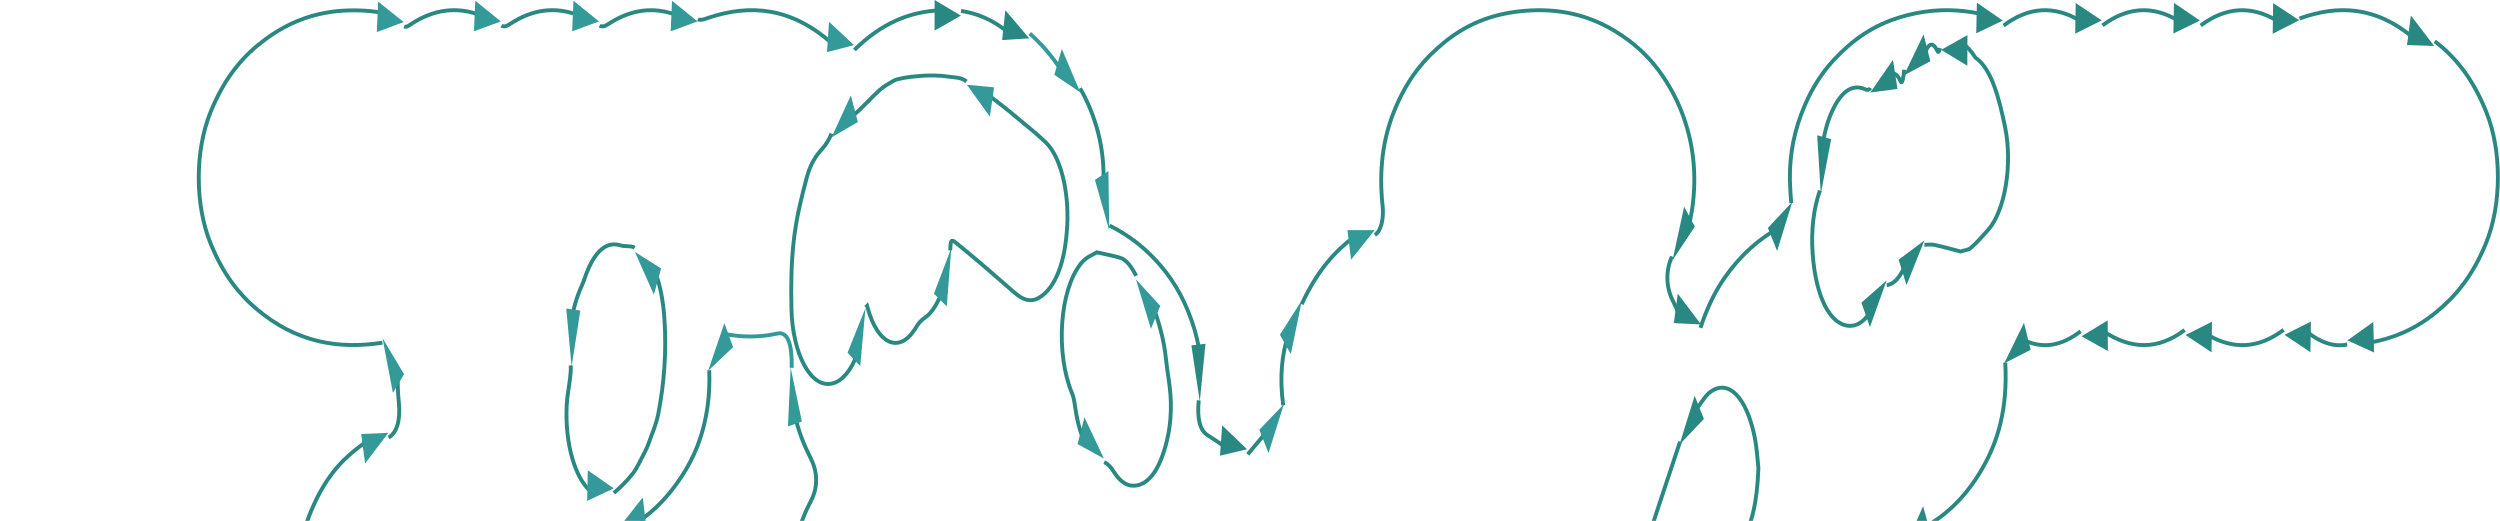 <?xml version="1.0" encoding="UTF-8"?>
<svg id="Layer_2" data-name="Layer 2" xmlns="http://www.w3.org/2000/svg" xmlns:xlink="http://www.w3.org/1999/xlink" viewBox="0 0 1280 266.67">
  <defs>
    <style>
      .cls-1 {
        clip-path: url(#clippath);
      }

      .cls-2, .cls-3, .cls-4, .cls-5 {
        fill: none;
      }

      .cls-2, .cls-6, .cls-7 {
        stroke-width: 0px;
      }

      .cls-8 {
        clip-path: url(#clippath-1);
      }

      .cls-9 {
        clip-path: url(#clippath-4);
      }

      .cls-10 {
        clip-path: url(#clippath-3);
      }

      .cls-11 {
        clip-path: url(#clippath-2);
      }

      .cls-12 {
        clip-path: url(#clippath-7);
      }

      .cls-13 {
        clip-path: url(#clippath-8);
      }

      .cls-14 {
        clip-path: url(#clippath-6);
      }

      .cls-15 {
        clip-path: url(#clippath-5);
      }

      .cls-16 {
        clip-path: url(#clippath-9);
      }

      .cls-17 {
        clip-path: url(#clippath-20);
      }

      .cls-18 {
        clip-path: url(#clippath-21);
      }

      .cls-19 {
        clip-path: url(#clippath-24);
      }

      .cls-20 {
        clip-path: url(#clippath-23);
      }

      .cls-21 {
        clip-path: url(#clippath-22);
      }

      .cls-22 {
        clip-path: url(#clippath-25);
      }

      .cls-23 {
        clip-path: url(#clippath-44);
      }

      .cls-24 {
        clip-path: url(#clippath-45);
      }

      .cls-25 {
        clip-path: url(#clippath-40);
      }

      .cls-26 {
        clip-path: url(#clippath-42);
      }

      .cls-27 {
        clip-path: url(#clippath-41);
      }

      .cls-28 {
        clip-path: url(#clippath-47);
      }

      .cls-29 {
        clip-path: url(#clippath-43);
      }

      .cls-30 {
        clip-path: url(#clippath-46);
      }

      .cls-31 {
        clip-path: url(#clippath-48);
      }

      .cls-32 {
        clip-path: url(#clippath-27);
      }

      .cls-33 {
        clip-path: url(#clippath-28);
      }

      .cls-34 {
        clip-path: url(#clippath-26);
      }

      .cls-35 {
        clip-path: url(#clippath-29);
      }

      .cls-36 {
        clip-path: url(#clippath-34);
      }

      .cls-37 {
        clip-path: url(#clippath-35);
      }

      .cls-38 {
        clip-path: url(#clippath-36);
      }

      .cls-39 {
        clip-path: url(#clippath-37);
      }

      .cls-40 {
        clip-path: url(#clippath-39);
      }

      .cls-41 {
        clip-path: url(#clippath-33);
      }

      .cls-42 {
        clip-path: url(#clippath-32);
      }

      .cls-43 {
        clip-path: url(#clippath-30);
      }

      .cls-44 {
        clip-path: url(#clippath-38);
      }

      .cls-45 {
        clip-path: url(#clippath-31);
      }

      .cls-46 {
        clip-path: url(#clippath-14);
      }

      .cls-47 {
        clip-path: url(#clippath-13);
      }

      .cls-48 {
        clip-path: url(#clippath-12);
      }

      .cls-49 {
        clip-path: url(#clippath-10);
      }

      .cls-50 {
        clip-path: url(#clippath-15);
      }

      .cls-51 {
        clip-path: url(#clippath-17);
      }

      .cls-52 {
        clip-path: url(#clippath-16);
      }

      .cls-53 {
        clip-path: url(#clippath-19);
      }

      .cls-54 {
        clip-path: url(#clippath-11);
      }

      .cls-55 {
        clip-path: url(#clippath-18);
      }

      .cls-3 {
        stroke: #000;
      }

      .cls-3, .cls-4, .cls-5 {
        stroke-miterlimit: 10;
        stroke-width: 2px;
      }

      .cls-4 {
        stroke: #298882;
      }

      .cls-5 {
        stroke: #399;
      }

      .cls-6 {
        fill: #399;
      }

      .cls-7 {
        fill: #298882;
      }
    </style>
    <clipPath id="clippath">
      <rect class="cls-2" y="0" width="1280" height="266.67"/>
    </clipPath>
    <clipPath id="clippath-1">
      <rect class="cls-2" y="0" width="1280" height="266.67"/>
    </clipPath>
    <clipPath id="clippath-2">
      <rect class="cls-2" y="0" width="1280" height="266.67"/>
    </clipPath>
    <clipPath id="clippath-3">
      <rect class="cls-2" y="0" width="1280" height="266.67"/>
    </clipPath>
    <clipPath id="clippath-4">
      <rect class="cls-2" y="0" width="1280" height="266.67"/>
    </clipPath>
    <clipPath id="clippath-5">
      <rect class="cls-2" y="0" width="1280" height="266.67"/>
    </clipPath>
    <clipPath id="clippath-6">
      <rect class="cls-2" y="0" width="1280" height="266.67"/>
    </clipPath>
    <clipPath id="clippath-7">
      <rect class="cls-2" y="0" width="1280" height="266.67"/>
    </clipPath>
    <clipPath id="clippath-8">
      <rect class="cls-2" y="0" width="1280" height="266.67"/>
    </clipPath>
    <clipPath id="clippath-9">
      <rect class="cls-2" y="0" width="1280" height="266.67"/>
    </clipPath>
    <clipPath id="clippath-10">
      <rect class="cls-2" y="0" width="1280" height="266.67"/>
    </clipPath>
    <clipPath id="clippath-11">
      <rect class="cls-2" y="0" width="1280" height="266.67"/>
    </clipPath>
    <clipPath id="clippath-12">
      <rect class="cls-2" y="0" width="1280" height="266.67"/>
    </clipPath>
    <clipPath id="clippath-13">
      <rect class="cls-2" y="0" width="1280" height="266.67"/>
    </clipPath>
    <clipPath id="clippath-14">
      <rect class="cls-2" y="0" width="1280" height="266.67"/>
    </clipPath>
    <clipPath id="clippath-15">
      <rect class="cls-2" y="0" width="1280" height="266.67"/>
    </clipPath>
    <clipPath id="clippath-16">
      <rect class="cls-2" y="0" width="1280" height="266.67"/>
    </clipPath>
    <clipPath id="clippath-17">
      <rect class="cls-2" y="0" width="1280" height="266.67"/>
    </clipPath>
    <clipPath id="clippath-18">
      <rect class="cls-2" y="0" width="1280" height="266.67"/>
    </clipPath>
    <clipPath id="clippath-19">
      <rect class="cls-2" y="0" width="1280" height="266.67"/>
    </clipPath>
    <clipPath id="clippath-20">
      <rect class="cls-2" y="0" width="1280" height="266.67"/>
    </clipPath>
    <clipPath id="clippath-21">
      <rect class="cls-2" y="0" width="1280" height="266.67"/>
    </clipPath>
    <clipPath id="clippath-22">
      <rect class="cls-2" y="0" width="1280" height="266.67"/>
    </clipPath>
    <clipPath id="clippath-23">
      <rect class="cls-2" y="0" width="1280" height="266.67"/>
    </clipPath>
    <clipPath id="clippath-24">
      <rect class="cls-2" y="0" width="1280" height="266.67"/>
    </clipPath>
    <clipPath id="clippath-25">
      <rect class="cls-2" y="0" width="1280" height="266.67"/>
    </clipPath>
    <clipPath id="clippath-26">
      <rect class="cls-2" y="0" width="1280" height="266.67"/>
    </clipPath>
    <clipPath id="clippath-27">
      <rect class="cls-2" y="0" width="1280" height="266.67"/>
    </clipPath>
    <clipPath id="clippath-28">
      <rect class="cls-2" y="0" width="1280" height="266.67"/>
    </clipPath>
    <clipPath id="clippath-29">
      <rect class="cls-2" y="0" width="1280" height="266.67"/>
    </clipPath>
    <clipPath id="clippath-30">
      <rect class="cls-2" y="0" width="1280" height="266.67"/>
    </clipPath>
    <clipPath id="clippath-31">
      <rect class="cls-2" y="0" width="1280" height="266.67"/>
    </clipPath>
    <clipPath id="clippath-32">
      <rect class="cls-2" y="0" width="1280" height="266.67"/>
    </clipPath>
    <clipPath id="clippath-33">
      <rect class="cls-2" y="0" width="1280" height="266.67"/>
    </clipPath>
    <clipPath id="clippath-34">
      <rect class="cls-2" y="0" width="1280" height="266.67"/>
    </clipPath>
    <clipPath id="clippath-35">
      <rect class="cls-2" y="0" width="1280" height="266.67"/>
    </clipPath>
    <clipPath id="clippath-36">
      <rect class="cls-2" y="0" width="1280" height="266.67"/>
    </clipPath>
    <clipPath id="clippath-37">
      <rect class="cls-2" y="0" width="1280" height="266.67"/>
    </clipPath>
    <clipPath id="clippath-38">
      <rect class="cls-2" y="0" width="1280" height="266.67"/>
    </clipPath>
    <clipPath id="clippath-39">
      <rect class="cls-2" y="0" width="1280" height="266.67"/>
    </clipPath>
    <clipPath id="clippath-40">
      <rect class="cls-2" y="0" width="1280" height="266.67"/>
    </clipPath>
    <clipPath id="clippath-41">
      <rect class="cls-2" y="0" width="1280" height="266.67"/>
    </clipPath>
    <clipPath id="clippath-42">
      <rect class="cls-2" y="0" width="1280" height="266.67"/>
    </clipPath>
    <clipPath id="clippath-43">
      <rect class="cls-2" y="0" width="1280" height="266.67"/>
    </clipPath>
    <clipPath id="clippath-44">
      <rect class="cls-2" y="0" width="1280" height="266.67"/>
    </clipPath>
    <clipPath id="clippath-45">
      <rect class="cls-2" y="0" width="1280" height="266.67"/>
    </clipPath>
    <clipPath id="clippath-46">
      <rect class="cls-2" y="0" width="1280" height="266.67"/>
    </clipPath>
    <clipPath id="clippath-47">
      <rect class="cls-2" y="0" width="1280" height="266.67"/>
    </clipPath>
    <clipPath id="clippath-48">
      <rect class="cls-2" y="0" width="1280" height="266.67"/>
    </clipPath>
  </defs>
  <g id="Layer_1-2" data-name="Layer 1">
    <g class="cls-1">
      <path class="cls-4" d="m198.95,224c4.05-2.24,6.24-8.46,5.24-18.08-.51-4.93-.68-10.24-.5-15.32"/>
    </g>
    <polygon class="cls-6" points="206.88 191.6 195.84 173.11 201.16 201.15 206.88 191.6"/>
    <g class="cls-8">
      <path class="cls-4" d="m162.67,340.78c-2.52-5.4-4.98-11.2-6.9-17.67-5.34-17.99-4.63-39.02,1.4-55.96,5.82-16.33,13.44-27.06,21.95-34.43,2.96-2.57,5.98-4.89,9.02-7.03"/>
    </g>
    <polygon class="cls-6" points="186.93 237.3 198.85 221.6 184.92 222.22 186.93 237.3"/>
    <g class="cls-11">
      <path class="cls-4" d="m1026.69,185.67c1.32,23.81-3.86,40.52-11.71,54.13-9.12,15.81-19.63,24.66-30.65,30.77"/>
    </g>
    <polygon class="cls-7" points="981.3 266.67 986.71 266.67 984.62 259.15 981.3 266.67"/>
    <g class="cls-10">
      <path class="cls-4" d="m1065.28,169.61c-9.81,7.61-19.63,9.25-29.46,4.29"/>
    </g>
    <polygon class="cls-7" points="1036.29 165.27 1026.14 186.03 1039.7 179.11 1036.29 165.27"/>
    <g class="cls-9">
      <path class="cls-4" d="m1118.56,168.98c-13.83,10.41-27.63,9.9-41.45.72"/>
    </g>
    <polygon class="cls-7" points="1079.15 164.02 1065.73 172.18 1079.23 179.72 1079.15 164.02"/>
    <g class="cls-15">
      <path class="cls-4" d="m1169.2,168.89c-12.97,9.76-25.93,10.15-38.89,2.52"/>
    </g>
    <polygon class="cls-7" points="1132.54 164.69 1118.97 171.53 1132.3 180.38 1132.54 164.69"/>
    <g class="cls-14">
      <path class="cls-4" d="m1201.73,176.38c-6.91,1.43-13.8-1.08-20.67-6.55"/>
    </g>
    <polygon class="cls-7" points="1183.19 164.63 1169.61 171.44 1182.94 180.32 1183.19 164.63"/>
    <g class="cls-12">
      <path class="cls-4" d="m1246.63,21.14c9.96,7.65,19.16,18.27,26.36,36.22,7.97,19.87,7.9,47.3-.12,67.06-7.16,17.63-16.27,27.92-26.05,35.82-11.01,8.89-22.37,13.24-33.89,15.22"/>
    </g>
    <polygon class="cls-7" points="1215.13 164.83 1201.89 174.28 1215.52 180.51 1215.13 164.83"/>
    <g class="cls-13">
      <path class="cls-4" d="m1177.36,9.48c19.65-7.14,39.11-6.27,58.15,9.77"/>
    </g>
    <polygon class="cls-7" points="1232.39 23.05 1246.32 23.55 1234.37 7.95 1232.39 23.05"/>
    <g class="cls-16">
      <path class="cls-4" d="m1126.76,13.07c13.04-9.78,26.06-10.18,39.08-2.52"/>
    </g>
    <polygon class="cls-7" points="1163.62 17.28 1177.18 10.37 1163.85 1.58 1163.62 17.28"/>
    <g class="cls-49">
      <path class="cls-4" d="m1076.49,12.99c12.85-9.57,25.69-10.14,38.53-2.57"/>
    </g>
    <polygon class="cls-7" points="1112.76 17.17 1126.36 10.52 1113.06 1.48 1112.76 17.17"/>
    <g class="cls-54">
      <path class="cls-4" d="m1025.85,13.09c12.97-9.77,25.94-10.2,38.9-2.65"/>
    </g>
    <polygon class="cls-7" points="1062.5 17.23 1076.08 10.44 1062.76 1.54 1062.5 17.23"/>
    <g class="cls-48">
      <path class="cls-4" d="m917.12,103.96c-.21-2.17-.32-4.38-.47-6.58-1.01-14.69,1.29-27.13,5.34-38.22,6.36-17.4,14.95-27.39,24.08-35.43,11.24-9.89,23-14.59,34.97-16.97,11.14-2.21,22.26-2.05,33.35.4"/>
    </g>
    <polygon class="cls-7" points="1011.83 17.06 1025.44 10.54 1012.16 1.37 1011.83 17.06"/>
    <g class="cls-47">
      <path class="cls-4" d="m870.65,167.86c5.61-17.24,13.14-28.07,21.38-36.67,5.68-5.93,11.56-10.32,17.57-13.83"/>
    </g>
    <polygon class="cls-7" points="909.89 128.52 917.67 103.34 905.15 116.68 909.89 128.52"/>
    <g class="cls-46">
      <path class="cls-4" d="m856.05,131.32c-3.3,7.27-3.09,15.46.34,22.45,1.4,2.85,2.74,5.85,4.05,8.94"/>
    </g>
    <polygon class="cls-7" points="857 165.43 870.93 166.11 859.02 150.36 857 165.43"/>
    <g class="cls-50">
      <path class="cls-4" d="m703.93,120.26c3-1.67,4.69-7.94,3.96-14.83-1.96-18.36.2-34.12,5.7-47.99,7.01-17.65,16.05-27.66,25.67-35.57,13.36-10.99,27.28-15.15,41.38-16.32,16.62-1.38,33.08,1.56,49.13,12.21,9.43,6.26,18.44,14.67,26.19,28.77,3.5,6.37,6.57,13.67,8.81,22.7,4.05,16.3,3.35,33.79-.61,48.41"/>
    </g>
    <polygon class="cls-7" points="862.26 105.85 856.33 133.29 867.77 115.98 862.26 105.85"/>
    <g class="cls-52">
      <path class="cls-4" d="m666.48,155.76c7.8-16.99,16.93-26.99,26.54-34.3"/>
    </g>
    <polygon class="cls-6" points="691.74 132.98 703.82 117.85 689.89 117.81 691.74 132.98"/>
    <g class="cls-51">
      <path class="cls-4" d="m657.03,207.58c-2.01-14.26-.72-26.43,2.81-37.09"/>
    </g>
    <polygon class="cls-6" points="660.91 181.32 666.59 153.62 655.3 171.43 660.91 181.32"/>
    <g class="cls-55">
      <path class="cls-4" d="m638.83,232.62c3.38-4.14,6.77-8.09,10.17-11.93"/>
    </g>
    <polygon class="cls-6" points="649.48 231.96 657.34 206.93 644.78 220.04 649.48 231.96"/>
    <g class="cls-53">
      <path class="cls-4" d="m613.75,204.99c-.94,9.57.67,15.4,4.55,17.85,3.07,1.95,6.13,3.99,9.17,6.11"/>
    </g>
    <polygon class="cls-7" points="624.64 233.3 638.49 230.02 625.74 217.79 624.64 233.3"/>
    <g class="cls-17">
      <path class="cls-4" d="m568.03,115.49c8.15,4.07,16.1,9.52,23.65,17.67,7.13,7.69,13.68,17.16,18.62,31.52,1.95,5.68,3.39,11.63,4.24,17.9"/>
    </g>
    <polygon class="cls-7" points="609.99 176.83 614.29 205.68 617.2 176.01 609.99 176.83"/>
    <g class="cls-18">
      <path class="cls-4" d="m553,45.17c3.64,6.32,6.82,13.59,9.18,22.52,2.36,8.94,3.14,18.19,2.77,27.77"/>
    </g>
    <polygon class="cls-6" points="560.61 92.07 567.91 117.89 567.52 87.58 560.61 92.07"/>
    <g class="cls-21">
      <path class="cls-5" d="m527.22,17.15c5.73,5.14,11.32,11.24,16.55,19.5"/>
    </g>
    <polygon class="cls-6" points="539.8 38.32 553.11 47.31 543.65 25.04 539.8 38.32"/>
    <g class="cls-20">
      <path class="cls-4" d="m492.05,5.6c8.06,1.21,16.07,4.4,23.95,10.8"/>
    </g>
    <polygon class="cls-7" points="513.08 20.51 527 19.64 514.74 5.23 513.08 20.51"/>
    <g class="cls-19">
      <path class="cls-4" d="m437.45,25.57c14.17-14.02,28.73-19.6,43.49-20.25"/>
    </g>
    <polygon class="cls-7" points="478.49 15.7 491.96 7.99 478.52 0 478.49 15.7"/>
    <g class="cls-22">
      <path class="cls-4" d="m357.3,9.91c1.73.68,3.55-.18,5.31-.77,21.5-7.23,42.75-5.39,63.52,13.23"/>
    </g>
    <polygon class="cls-6" points="423.42 26.68 437.25 23.09 424.45 11.13 423.42 26.68"/>
    <g class="cls-34">
      <path class="cls-4" d="m307.03,13.1c1.66,1.09,3.4-.13,5.08-1.2,11.29-7.19,22.57-8.45,33.85-4.35"/>
    </g>
    <polygon class="cls-6" points="343.4 16.02 357.13 10.96 344.07 .38 343.4 16.02"/>
    <g class="cls-32">
      <path class="cls-4" d="m256.75,13.11c1.54,1.02,3.16-.03,4.72-1.05,11.35-7.39,22.69-8.64,34.02-4.51"/>
    </g>
    <polygon class="cls-6" points="292.94 16.02 306.67 10.97 293.62 .39 292.94 16.02"/>
    <g class="cls-33">
      <path class="cls-4" d="m206.91,13.59c1.38.54,2.8-.78,4.19-1.66,11.38-7.24,22.75-8.47,34.12-4.43"/>
    </g>
    <polygon class="cls-6" points="242.66 16.01 256.4 10.98 243.34 .38 242.66 16.01"/>
    <g class="cls-35">
      <path class="cls-4" d="m195.79,175.46c-22.12,3.38-43.91.27-64.85-17.61-8.69-7.42-16.67-17.4-23.06-33.06-8.15-19.99-8.17-47.48-.05-67.47,7.64-18.81,17.44-29.33,27.95-37.13,17.46-12.96,35.51-16.12,53.76-14.51,2.04.18,4.09.53,6.13.95"/>
    </g>
    <polygon class="cls-6" points="192.94 16.43 206.67 11.28 193.6 .8 192.94 16.43"/>
    <g class="cls-43">
      <path class="cls-5" d="m405.36,188.33c.27-12.74-2.25-18.66-7.3-17.56-9.16,1.99-18.33,2.01-27.49.11"/>
    </g>
    <polygon class="cls-6" points="370.87 165.45 362.58 189.82 375.36 177.74 370.87 165.45"/>
    <g class="cls-45">
      <path class="cls-4" d="m401.11,326.32c3.52-1.69,5.08-7.51,4.36-15.21-1.14-12.09-.8-23.75,2.11-34.76,2.04-7.7,4.63-14.24,7.7-20.05,3.45-6.54,3.4-14.36.06-21.13-1.72-3.5-3.46-7.05-4.93-11.02-1.58-4.26-2.92-8.73-3.9-13.44"/>
    </g>
    <polygon class="cls-6" points="410.55 215.8 404.81 188.17 403.43 218.35 410.55 215.8"/>
    <g class="cls-42">
      <path class="cls-3" d="m316.91,267.56c-3.77,1.8-6.27,7.48-5.08,18.34,1.16,10.62.63,21.08-1.49,31.12-1.62,7.69-3.83,14.23-6.41,20.06"/>
      <path class="cls-4" d="m363.13,189.56c.24,5.96-.01,12.42-.8,18.12-2.21,15.97-7.34,27.14-13.36,36.3-6.58,10.02-13.71,17.2-21.18,22.42"/>
    </g>
    <polygon class="cls-6" points="319.63 266.67 330.56 266.67 329.07 254.71 319.63 266.67"/>
    <g class="cls-41">
      <path class="cls-4" d="m860.19,226.12c-2.93,9-5.96,17.85-8.91,26.81-2.37,7.19-4.8,14.3-6.99,21.75-1.78,6.06-3.27,12.51-4.82,18.87-1.83,7.56-4.21,14.85-5.23,22.91-1.83,14.47-5.09,27.95-5.75,43.31-.49,11.51-2.2,22.79-3.36,34.17-.57,5.55-1.34,11.04-1.66,16.65-.45,7.99-.33,16.16-.91,24.09-.66,9.01-.29,17.95-.29,26.92,0,9.53.2,19.08-.05,28.58-.3,11.69.79,22.91,2.1,34.03.21,1.77.43,3.54.67,5.3"/>
      <path class="cls-4" d="m890.92,278.51c5.9-8.93,8.78-21.22,9.38-38.86-.46-4.03-.77-10.34-1.88-15.8-4.19-20.6-13.68-30.44-23.26-22.76-2.49,2-4.64,6.14-7.04,8.89-.01.01-.02.02-.03.03"/>
    </g>
    <polygon class="cls-7" points="867.66 202.61 859.86 227.74 872.39 214.47 867.66 202.61"/>
    <g class="cls-36">
      <path class="cls-4" d="m443.25,157.33c.24-.24.48-.49.72-.73.45,1.53.85,3.16,1.34,4.57,5.85,16.67,16.38,19.01,23.83,6.25,1.24-2.13,2.73-3.65,4.19-4.6,3.88-2.52,7.28-8.14,9.76-15.58"/>
    </g>
    <polygon class="cls-6" points="484.74 156.91 487.07 127 478.18 150.37 484.74 156.91"/>
    <g class="cls-37">
      <path class="cls-4" d="m425.72,68.43c-1.27,3.12-2.93,5.82-4.64,7.66-3.22,3.45-6.13,7.78-7.93,14.51-2.77,10.35-5.41,20.65-6.77,32.8-1.31,11.76-1.42,23.27-1.15,34.9.51,22.6,9.82,40.74,20.9,38.05,5.1-1.23,9.62-6.67,12.73-14.95"/>
    </g>
    <polygon class="cls-6" points="440.44 187.46 443.11 157.69 433.96 180.56 440.44 187.46"/>
    <g class="cls-38">
      <path class="cls-4" d="m494.86,41.7c-2.89-2.24-6.05-1.97-9.09-2.43-3.16-.48-6.34-.63-9.51-.62-3.23.01-6.47.33-9.7.66-2.06.21-4.12.63-6.18,1.07-.98.2-1.96.46-2.92,1.03-2.39,1.44-4.81,2.62-7.13,4.72-4.67,4.22-9.22,9.6-13.93,13.33-.35.28-.69.56-1.03.86"/>
    </g>
    <polygon class="cls-6" points="435.63 48.86 425.77 70.3 439.23 62.46 435.63 48.86"/>
    <g class="cls-39">
      <path class="cls-4" d="m486.52,128.22c.14-5.35.49-5.88,2.79-4,4.13,3.39,8.27,6.72,12.38,10.23,5.99,5.12,11.96,10.4,17.95,15.57,4.01,3.47,8.08,4.96,12.37,2.4,8.48-5.08,13.36-18.11,14.4-36.68,1.01-18.04-3.51-35.57-10.86-42.72-4.73-4.59-9.62-8.35-14.45-12.42-2.76-2.33-5.53-4.68-8.33-6.79-2.48-1.87-4.94-3.79-7.42-5.67"/>
    </g>
    <polygon class="cls-6" points="508.98 44.73 495.06 43.39 506.8 59.71 508.98 44.73"/>
    <g class="cls-44">
      <path class="cls-4" d="m985.28,125.32c1.8,0,3.62-.27,5.41.12,4.51.98,9.02,2.27,13.11,3.33,2.15-.73,3.92-.66,5.45-2,2.96-2.59,5.81-5.87,8.66-9.06,8.5-9.51,12.69-33.18,8.7-52.6-3.14-15.26-7.05-29.83-14.94-35.41-.23-.17-.46-.47-.66-.79-1.91-3-3.89-5.09-5.92-6.34"/>
    </g>
    <polygon class="cls-7" points="1007.34 17.97 993.85 25.53 1007.27 33.67 1007.34 17.97"/>
    <g class="cls-40">
      <path class="cls-4" d="m966,145.95c3.83-.34,7.24-4.2,10.13-11.83"/>
    </g>
    <polygon class="cls-7" points="976.13 145.98 985.28 123.11 972.1 132.95 976.13 145.98"/>
    <g class="cls-25">
      <path class="cls-4" d="m931.78,97.55c-3.25,9.42-4.54,20.33-3.71,32.21,1.57,22.29,8.94,36.58,18.73,37.07,3.89.2,7.44-2.07,10.48-6.62"/>
    </g>
    <polygon class="cls-7" points="957.39 167.48 965.96 143.57 953.04 154.95 957.39 167.48"/>
    <g class="cls-27">
      <path class="cls-4" d="m957.64,45.02c-.54.95-1.51,1.23-2.21.9-6-2.9-11.49-.37-16.29,8.77-3.17,6.04-5.2,13.3-6.23,21.64"/>
    </g>
    <polygon class="cls-7" points="930.39 69.25 932.25 99.31 937.55 71.25 930.39 69.25"/>
    <g class="cls-26">
      <path class="cls-4" d="m974.94,35.68c-.36,4.5-1.14,7.41-1.65,6.29-1.68-3.65-3.32-4.97-4.9-3.86"/>
    </g>
    <polygon class="cls-7" points="969.21 30.62 957.59 47.36 971.5 45.51 969.21 30.62"/>
    <g class="cls-29">
      <path class="cls-4" d="m993.3,24.62c-.41,1.63-.87,2.51-1.28,1.64-2.53-5.36-4.91-4.47-7.14,3.09"/>
    </g>
    <polygon class="cls-7" points="984.87 17.59 974.82 38.58 988.35 31.35 984.87 17.59"/>
    <g class="cls-23">
      <path class="cls-4" d="m314.31,252.4c3.32-2.9,6.64-6.04,9.72-10,2.24-2.89,4.12-7.21,6.12-10.98.71-1.34,1.4-2.82,1.96-4.46,1.71-4.96,3.86-9.55,4.94-15.13,2.97-15.37,4.26-31.39,3.15-48.38-.65-9.84-2.35-18.3-5.02-24.72"/>
    </g>
    <polygon class="cls-6" points="338.49 137.45 325.11 129.02 334.77 150.89 338.49 137.45"/>
    <g class="cls-24">
      <path class="cls-4" d="m292.18,187.07c.22,2-.06,4.38-.3,6.48-.53,4.65-1.5,9.15-1.73,13.85-1,20.48,4.64,38.44,12.96,44.73"/>
    </g>
    <polygon class="cls-6" points="300.61 256.48 314.22 250.02 300.95 240.8 300.61 256.48"/>
    <g class="cls-30">
      <path class="cls-4" d="m324.98,126.79c-2.33-1.18-4.82-.39-7.2-1.14-7.04-2.2-12.99,2.38-17.76,14.93-.71,1.86-1.33,3.93-2.1,5.61-2.6,5.65-4.41,11.84-5.42,18.59"/>
    </g>
    <polygon class="cls-6" points="289.92 158.01 292.66 187.75 297.12 159.01 289.92 158.01"/>
    <g class="cls-28">
      <path class="cls-4" d="m581.72,141.23c-2.36-4.55-4.9-8.16-7.97-9.16-3.73-1.2-7.5-1.79-12.23-2.87-2.05,1.37-5.25,2.27-7.89,5.48-11.19,13.61-13.35,46.13-4.68,66.86.57,1.36,1,3.21,1.24,5.01,1.05,7.82,2.67,14.29,4.88,19.31"/>
    </g>
    <polygon class="cls-6" points="551.71 227.37 565.22 234.8 555.23 213.66 551.71 227.37"/>
    <g class="cls-31">
      <path class="cls-4" d="m565.33,236.62c1.96.85,3.47,2.56,5.01,5.02,2.96,4.72,6.43,7.07,9.93,7.05,6.11-.04,11.42-5.14,15.26-16.38,3.02-8.83,4.56-18.88,3.77-29.99-.44-6.19-1.67-12.08-2.29-18.23-1.08-10.61-3.72-19.18-6.62-27.27"/>
    </g>
    <polygon class="cls-6" points="594.06 156.6 581.6 143.04 589.28 168.35 594.06 156.6"/>
  </g>
</svg>